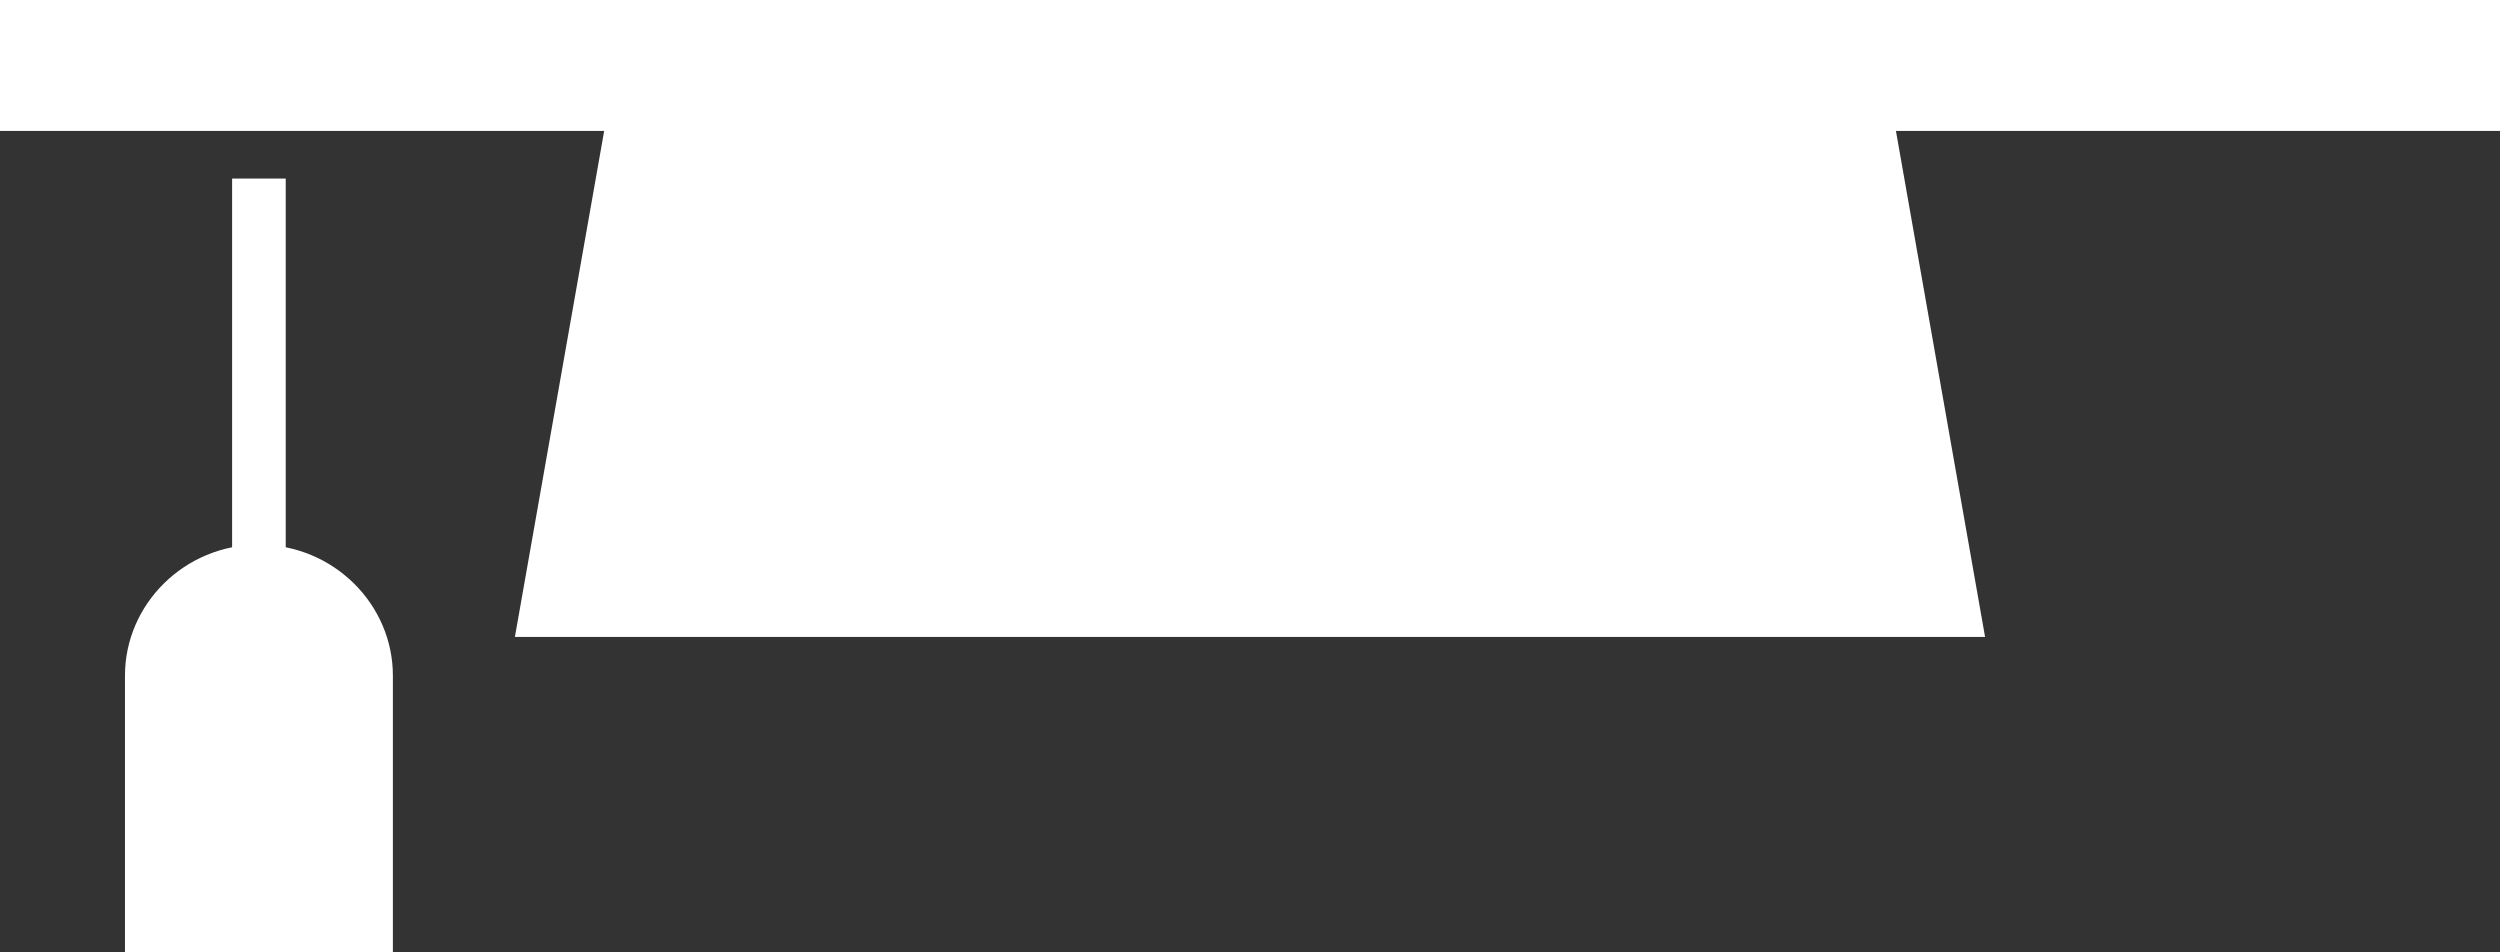 <?xml version="1.0" encoding="utf-8"?>
<!-- Generator: Adobe Illustrator 16.0.4, SVG Export Plug-In . SVG Version: 6.00 Build 0)  -->
<!DOCTYPE svg PUBLIC "-//W3C//DTD SVG 1.1//EN" "http://www.w3.org/Graphics/SVG/1.1/DTD/svg11.dtd">
<svg version="1.1" id="Layer_1" xmlns="http://www.w3.org/2000/svg" xmlns:xlink="http://www.w3.org/1999/xlink" x="0px" y="0px"
	 width="97px" height="36.951px" viewBox="279.5 382.524 97 36.951" enable-background="new 279.5 382.524 97 36.951"
	 xml:space="preserve">
<rect x="279.5" y="382.524" width="97" height="36.951" fill="#333333" stroke="none"/>
<g id="XMLID_382_">
	<g>
		<g>
			<defs>
				<rect id="SVGID_1_" x="279.5" y="382.524" width="97" height="36.951"/>
			</defs>
			<clipPath id="SVGID_2_">
				<use xlink:href="#SVGID_1_"  overflow="visible"/>
			</clipPath>
			<path id="XMLID_384_" clip-path="url(#SVGID_2_)" fill="#FFFFFF" d="M284.349,419.476v-10.737c0-2.775,2.31-5.083,5.197-5.083
				c2.887,0,5.198,2.308,5.198,5.083v10.737"/>
		</g>
	</g>
</g>
<rect id="XMLID_381_" x="288.506" y="389.452" fill="#FFFFFF" width="2.08" height="18.71"/>
<polygon fill="#FFFFFF" points="376.5,382.524 343.82,382.524 332.507,382.524 279.5,382.524 279.5,387.604 302.942,387.604 
	299.478,407.238 321.421,407.238 332.734,407.238 356.521,407.238 353.062,387.604 376.5,387.604 "/>
</svg>
